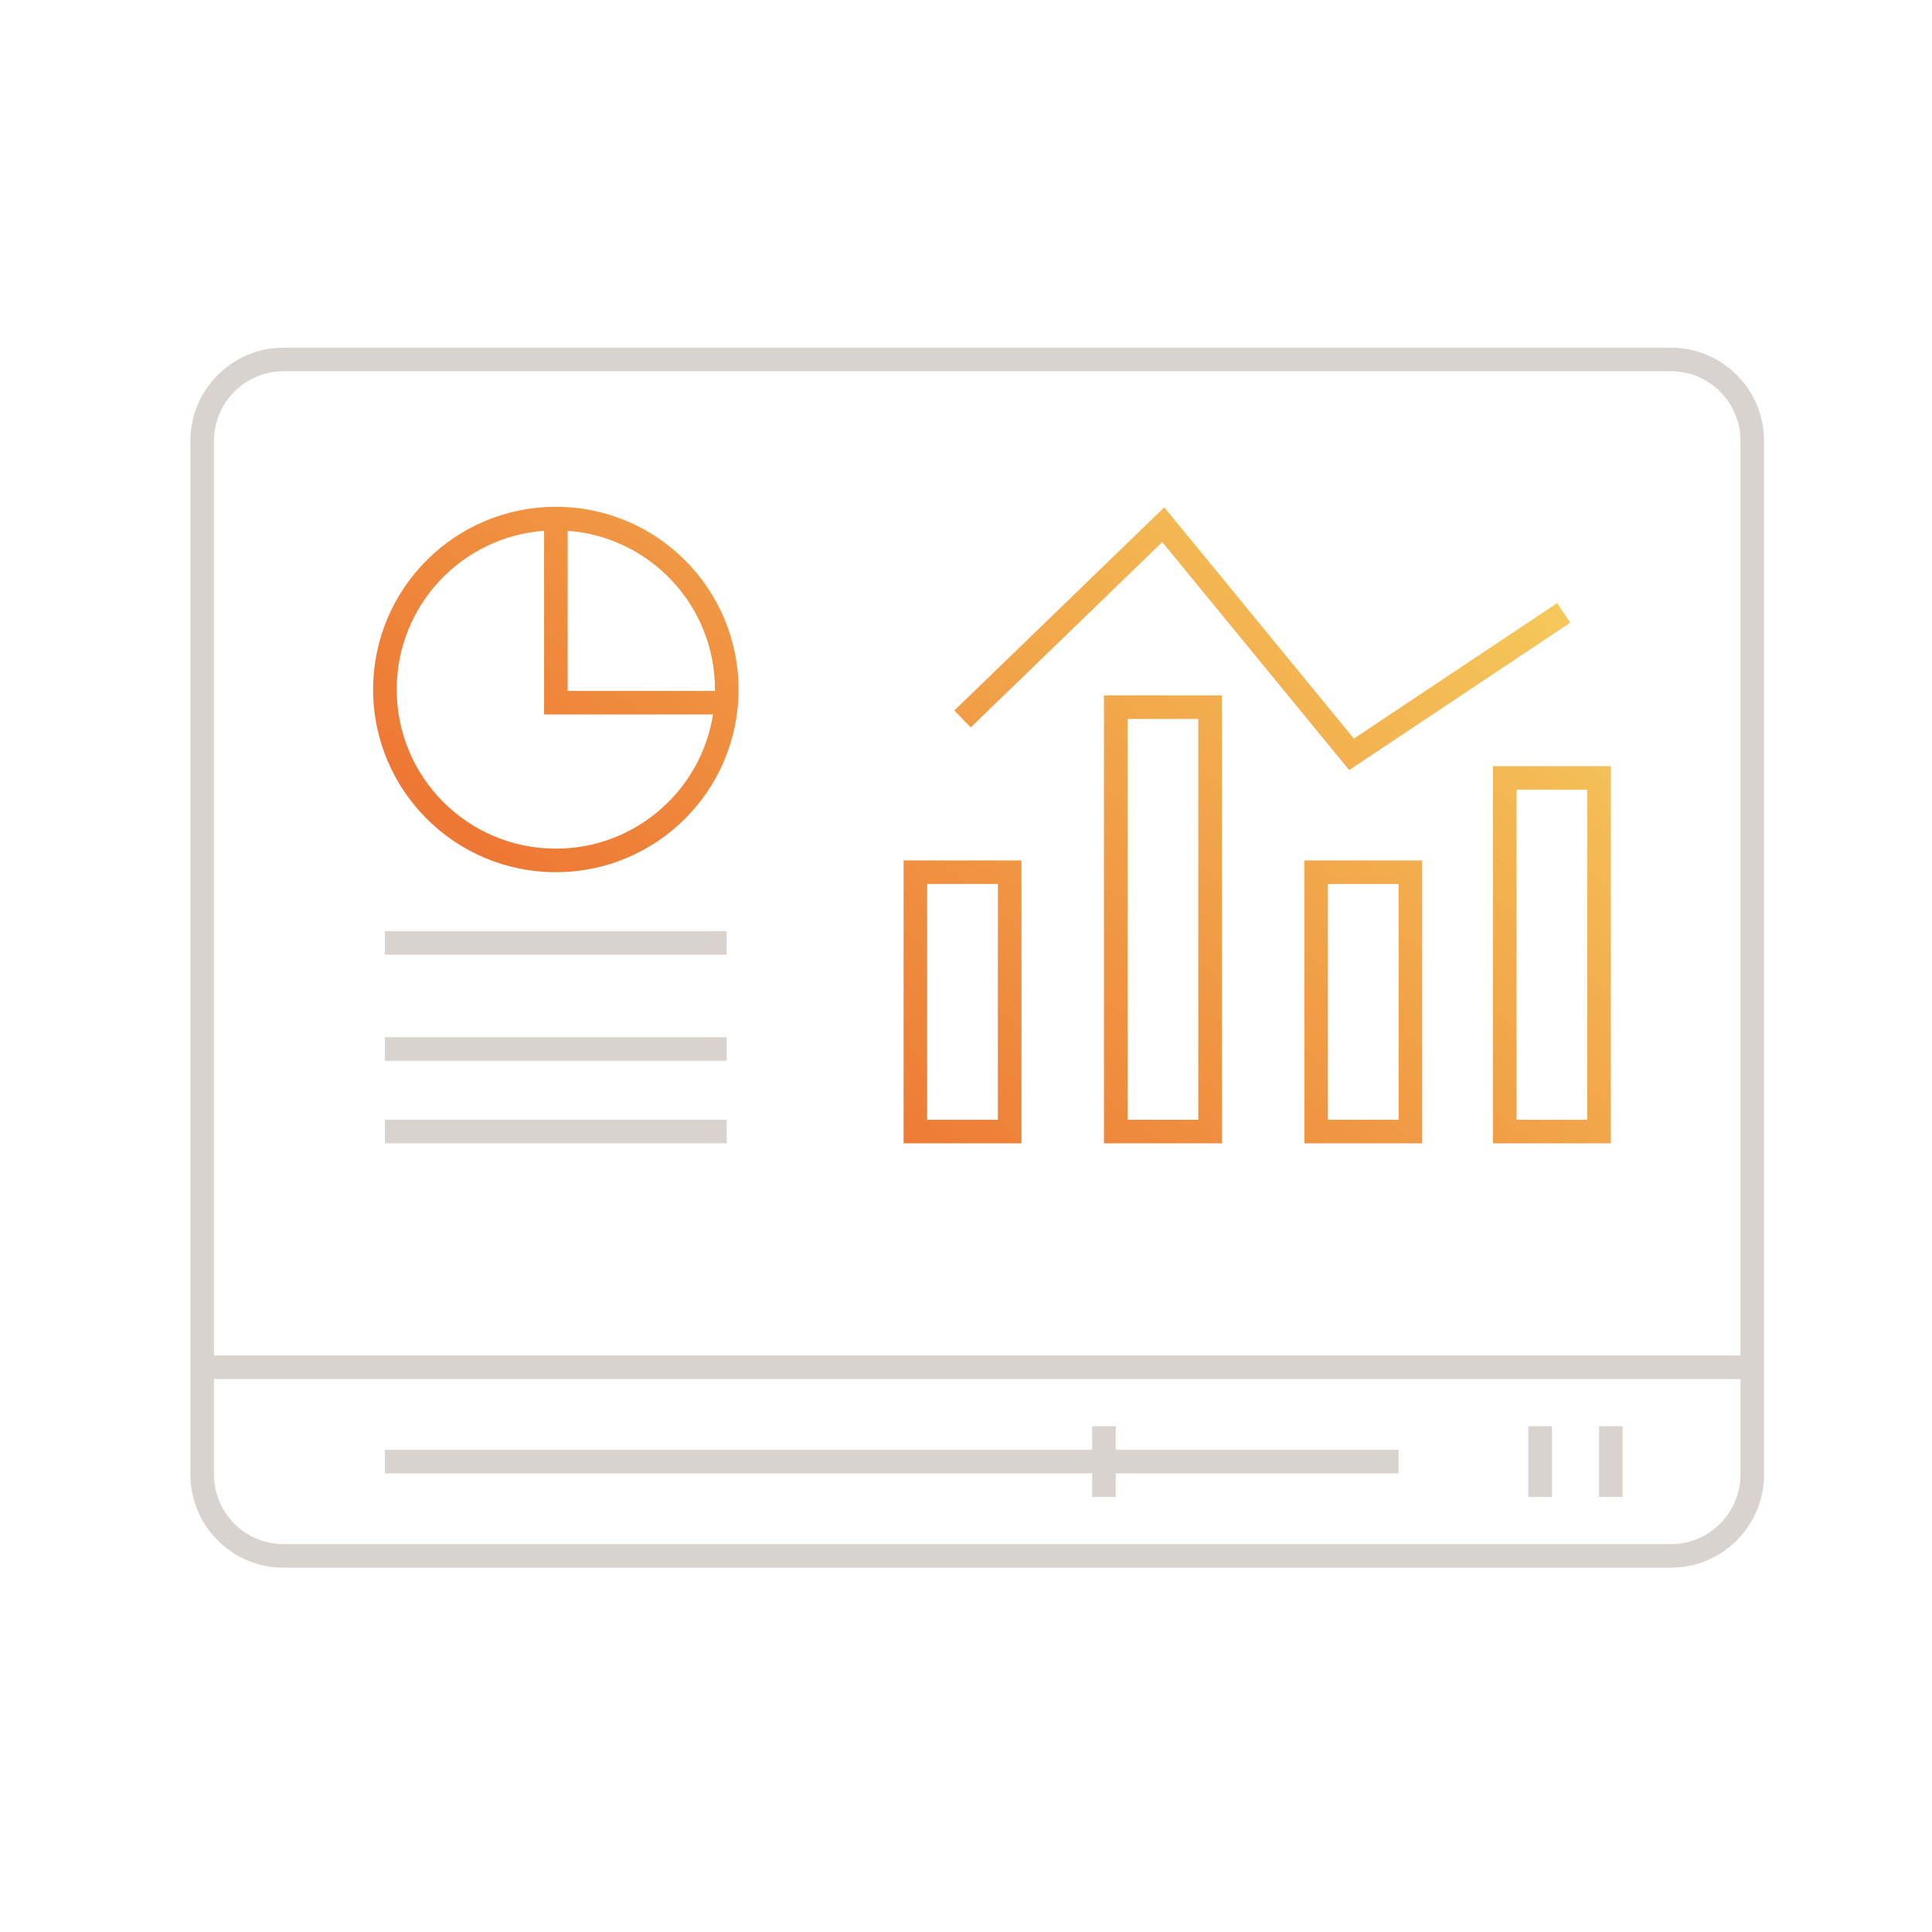 <svg width="86" height="86" viewBox="0 0 86 86" fill="none" xmlns="http://www.w3.org/2000/svg">
<path d="M74.374 16H12.626C10.623 16 9 17.623 9 19.626V65.633C9 67.635 10.623 69.259 12.626 69.259H74.374C76.377 69.259 78 67.635 78 65.633V19.626C78 17.623 76.377 16 74.374 16Z" stroke="#D8D3CF" stroke-width="1.049" stroke-miterlimit="10"/>
<path d="M9.262 60.863H77.999" stroke="#D8D3CF" stroke-width="1.049" stroke-miterlimit="10"/>
<path d="M17.133 65.061H62.258" stroke="#D8D3CF" stroke-width="1.049" stroke-miterlimit="10"/>
<path d="M49.141 63.487V66.635" stroke="#D8D3CF" stroke-width="1.049" stroke-miterlimit="10"/>
<path d="M68.557 63.487V66.635" stroke="#D8D3CF" stroke-width="1.049" stroke-miterlimit="10"/>
<path d="M71.703 63.487V66.635" stroke="#D8D3CF" stroke-width="1.049" stroke-miterlimit="10"/>
<path fill-rule="evenodd" clip-rule="evenodd" d="M32.349 42.498H17.133V41.449H32.349V42.498ZM32.349 47.221H17.133V46.171H32.349V47.221ZM17.133 50.894H32.349V49.844H17.133V50.894Z" fill="#D8D3CF"/>
<path fill-rule="evenodd" clip-rule="evenodd" d="M17.659 30.692C17.659 26.956 20.551 23.895 24.219 23.627V31.28V31.805H24.744H31.739C31.205 35.188 28.276 37.776 24.742 37.776C20.83 37.776 17.659 34.604 17.659 30.692ZM31.826 30.692L31.826 30.755H25.268V23.628C28.935 23.897 31.826 26.957 31.826 30.692ZM16.609 30.692C16.609 26.2 20.251 22.559 24.742 22.559C29.234 22.559 32.876 26.2 32.876 30.692C32.876 35.184 29.234 38.825 24.742 38.825C20.251 38.825 16.609 35.184 16.609 30.692ZM52.187 23.024L51.826 22.584L51.416 22.98L42.48 31.627L43.21 32.381L51.736 24.13L59.755 33.911L60.056 34.279L60.452 34.015L69.897 27.718L69.315 26.845L60.265 32.878L52.187 23.024ZM40.222 38.3H40.747H44.944H45.469V38.825V50.369V50.894H44.944H40.747H40.222V50.369V38.825V38.3ZM41.272 39.35V49.844H44.42V39.35H41.272ZM58.584 38.3H58.06V38.825V50.369V50.894H58.584H62.782H63.307V50.369V38.825V38.3H62.782H58.584ZM59.109 49.844V39.35H62.257V49.844H59.109ZM66.457 34.103H66.982H71.18H71.704V34.628V50.369V50.894H71.18H66.982H66.457V50.369V34.628V34.103ZM67.507 35.152V49.844H70.655V35.152H67.507ZM49.666 30.954H49.142V31.479V50.369V50.894H49.666H53.864H54.389V50.369V31.479V30.954H53.864H49.666ZM50.191 49.844V32.004H53.34V49.844H50.191Z" fill="url(#paint0_linear_898_577)"/>
<defs>
<linearGradient id="paint0_linear_898_577" x1="69.826" y1="25.449" x2="36.105" y2="66.061" gradientUnits="userSpaceOnUse">
<stop stop-color="#F5CB5C"/>
<stop offset="1" stop-color="#EB5E28"/>
</linearGradient>
</defs>
</svg>
